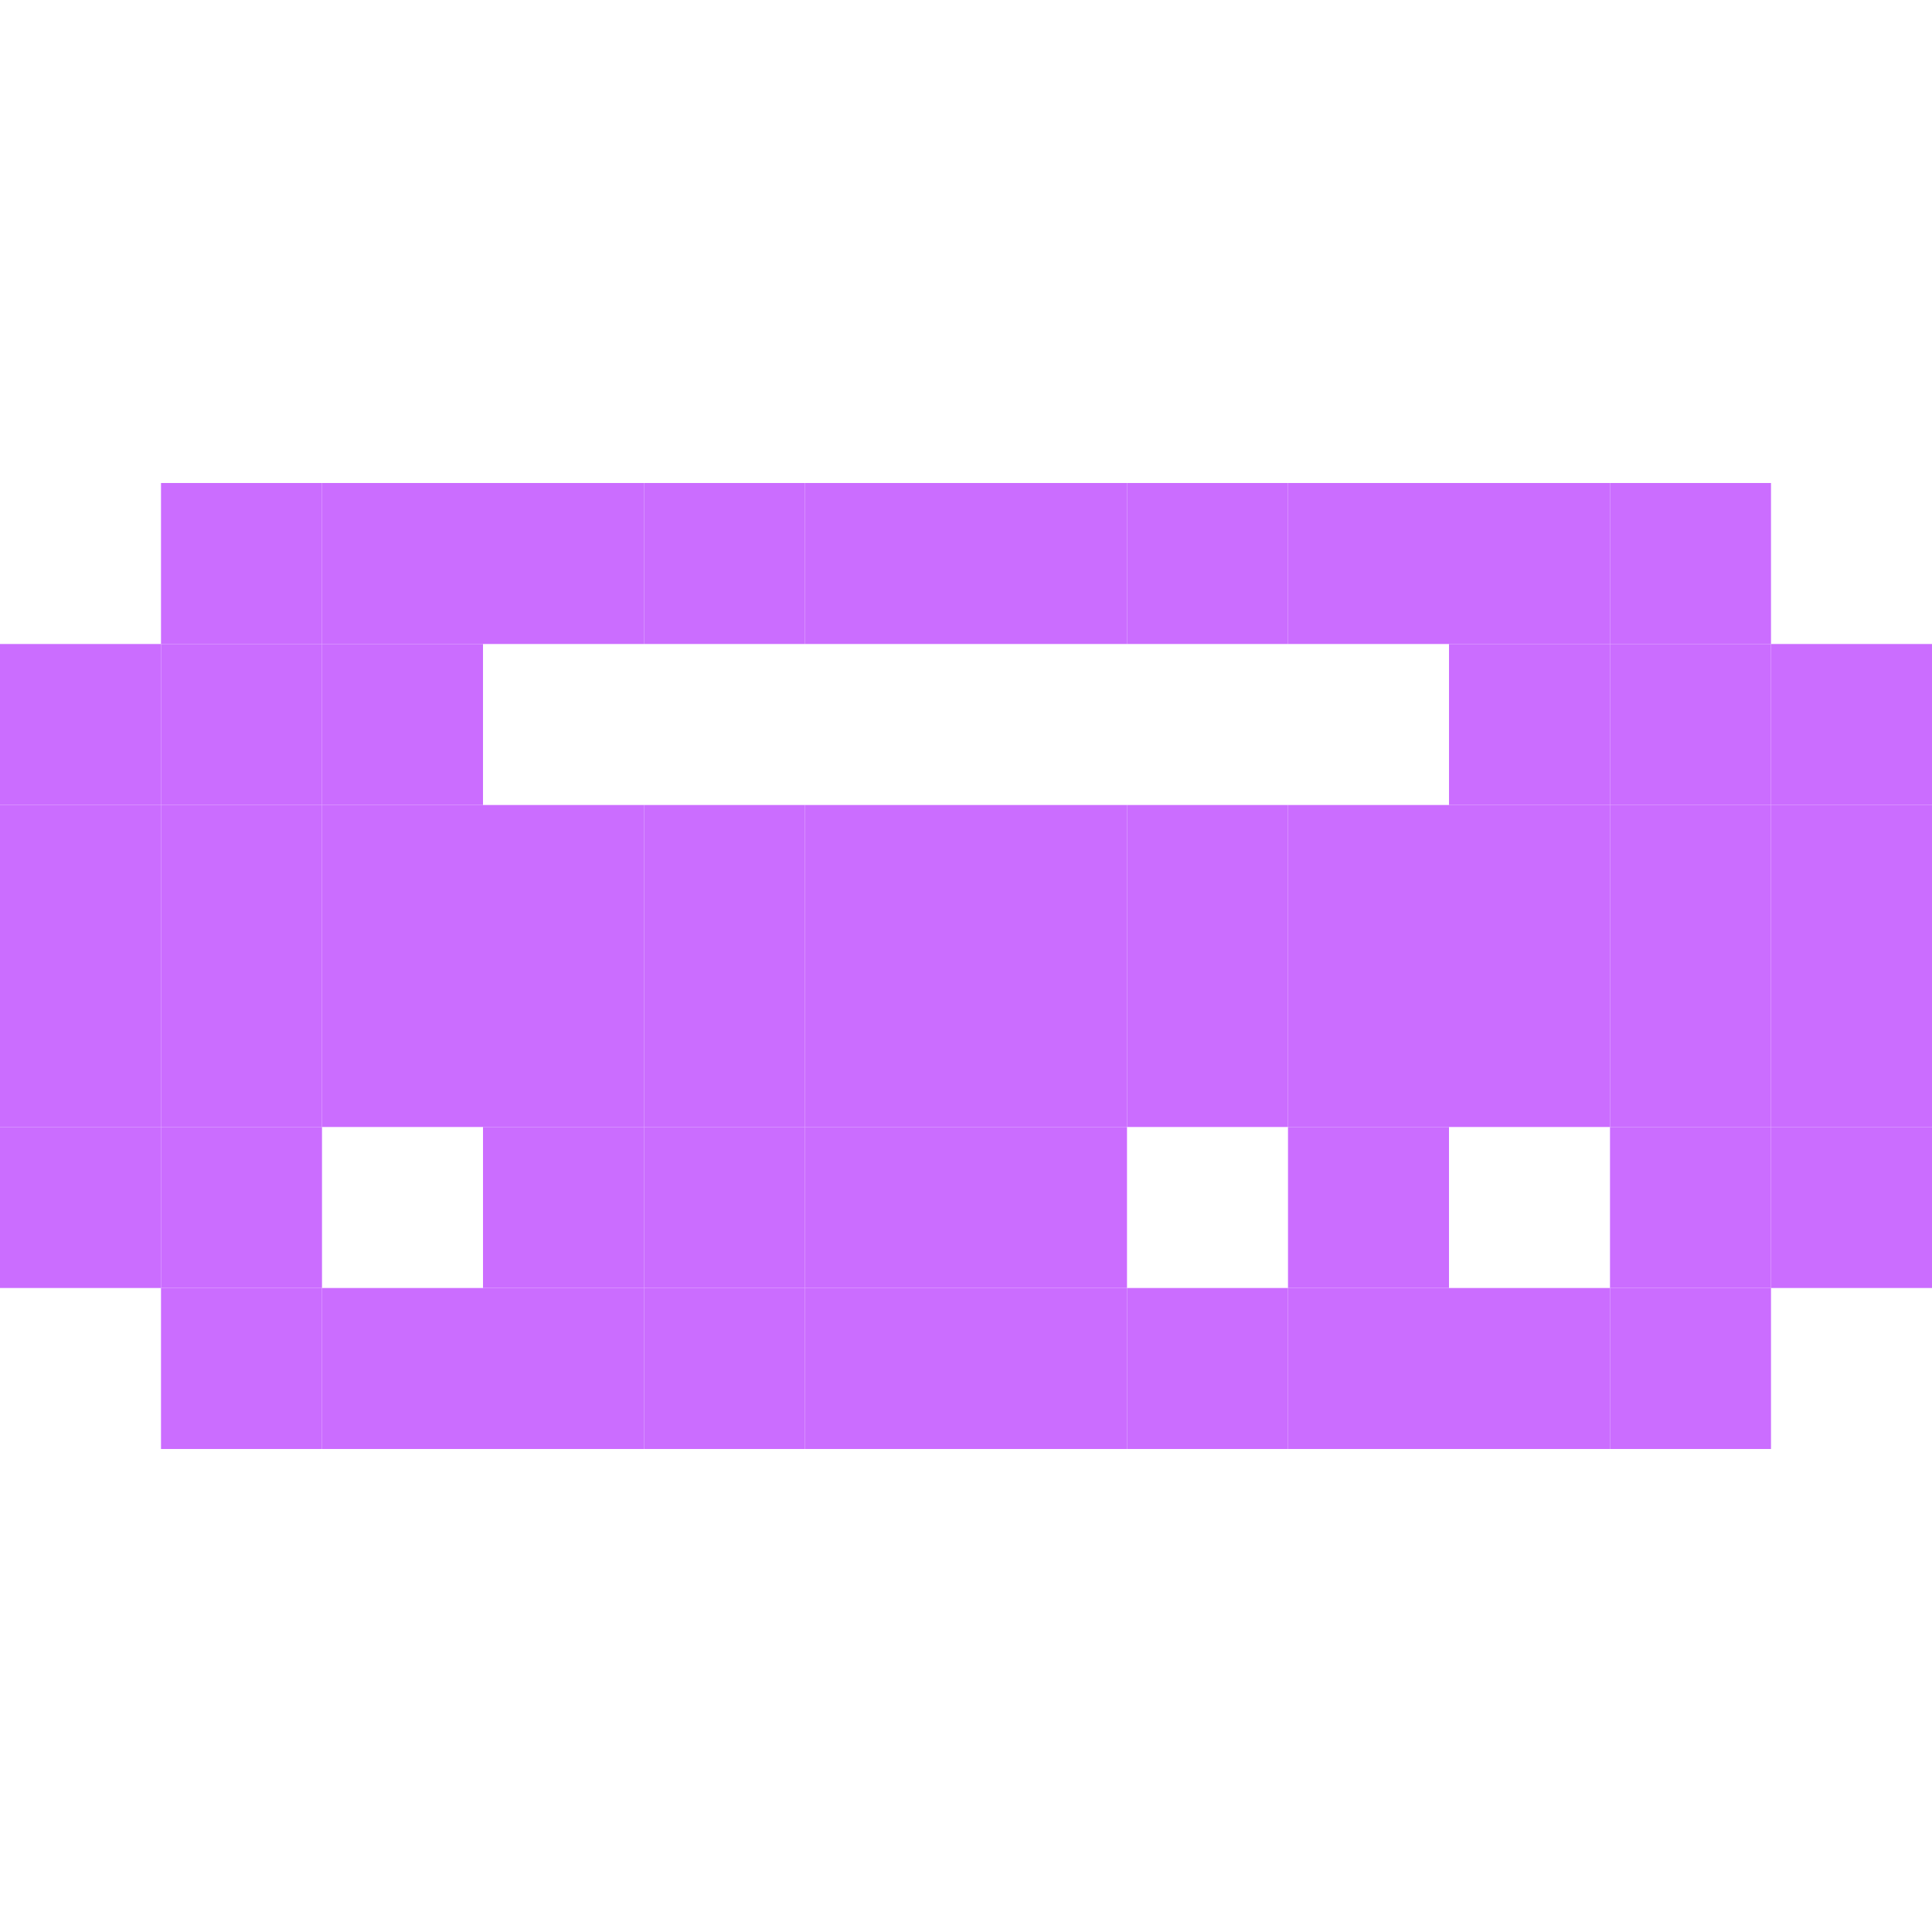<svg xmlns="http://www.w3.org/2000/svg" xmlns:xlink="http://www.w3.org/1999/xlink" width="12" height="12" viewBox="0 0 12 12"><rect x="0" y="4" height="1" width="1" fill="#CB6DFF"></rect><rect x="0" y="5" height="1" width="1" fill="#CB6DFF"></rect><rect x="0" y="6" height="1" width="1" fill="#CB6DFF"></rect><rect x="0" y="7" height="1" width="1" fill="#CB6DFF"></rect><rect x="1" y="3" height="1" width="1" fill="#CB6DFF"></rect><rect x="1" y="4" height="1" width="1" fill="#CB6DFF"></rect><rect x="1" y="5" height="1" width="1" fill="#CB6DFF"></rect><rect x="1" y="6" height="1" width="1" fill="#CB6DFF"></rect><rect x="1" y="7" height="1" width="1" fill="#CB6DFF"></rect><rect x="1" y="8" height="1" width="1" fill="#CB6DFF"></rect><rect x="2" y="3" height="1" width="1" fill="#CB6DFF"></rect><rect x="2" y="4" height="1" width="1" fill="#CB6DFF"></rect><rect x="2" y="5" height="1" width="1" fill="#CB6DFF"></rect><rect x="2" y="6" height="1" width="1" fill="#CB6DFF"></rect><rect x="2" y="8" height="1" width="1" fill="#CB6DFF"></rect><rect x="3" y="3" height="1" width="1" fill="#CB6DFF"></rect><rect x="3" y="5" height="1" width="1" fill="#CB6DFF"></rect><rect x="3" y="6" height="1" width="1" fill="#CB6DFF"></rect><rect x="3" y="7" height="1" width="1" fill="#CB6DFF"></rect><rect x="3" y="8" height="1" width="1" fill="#CB6DFF"></rect><rect x="4" y="3" height="1" width="1" fill="#CB6DFF"></rect><rect x="4" y="5" height="1" width="1" fill="#CB6DFF"></rect><rect x="4" y="6" height="1" width="1" fill="#CB6DFF"></rect><rect x="4" y="7" height="1" width="1" fill="#CB6DFF"></rect><rect x="4" y="8" height="1" width="1" fill="#CB6DFF"></rect><rect x="5" y="3" height="1" width="1" fill="#CB6DFF"></rect><rect x="5" y="5" height="1" width="1" fill="#CB6DFF"></rect><rect x="5" y="6" height="1" width="1" fill="#CB6DFF"></rect><rect x="5" y="7" height="1" width="1" fill="#CB6DFF"></rect><rect x="5" y="8" height="1" width="1" fill="#CB6DFF"></rect><rect x="6" y="3" height="1" width="1" fill="#CB6DFF"></rect><rect x="6" y="5" height="1" width="1" fill="#CB6DFF"></rect><rect x="6" y="6" height="1" width="1" fill="#CB6DFF"></rect><rect x="6" y="7" height="1" width="1" fill="#CB6DFF"></rect><rect x="6" y="8" height="1" width="1" fill="#CB6DFF"></rect><rect x="7" y="3" height="1" width="1" fill="#CB6DFF"></rect><rect x="7" y="5" height="1" width="1" fill="#CB6DFF"></rect><rect x="7" y="6" height="1" width="1" fill="#CB6DFF"></rect><rect x="7" y="8" height="1" width="1" fill="#CB6DFF"></rect><rect x="8" y="3" height="1" width="1" fill="#CB6DFF"></rect><rect x="8" y="5" height="1" width="1" fill="#CB6DFF"></rect><rect x="8" y="6" height="1" width="1" fill="#CB6DFF"></rect><rect x="8" y="7" height="1" width="1" fill="#CB6DFF"></rect><rect x="8" y="8" height="1" width="1" fill="#CB6DFF"></rect><rect x="9" y="3" height="1" width="1" fill="#CB6DFF"></rect><rect x="9" y="4" height="1" width="1" fill="#CB6DFF"></rect><rect x="9" y="5" height="1" width="1" fill="#CB6DFF"></rect><rect x="9" y="6" height="1" width="1" fill="#CB6DFF"></rect><rect x="9" y="8" height="1" width="1" fill="#CB6DFF"></rect><rect x="10" y="3" height="1" width="1" fill="#CB6DFF"></rect><rect x="10" y="4" height="1" width="1" fill="#CB6DFF"></rect><rect x="10" y="5" height="1" width="1" fill="#CB6DFF"></rect><rect x="10" y="6" height="1" width="1" fill="#CB6DFF"></rect><rect x="10" y="7" height="1" width="1" fill="#CB6DFF"></rect><rect x="10" y="8" height="1" width="1" fill="#CB6DFF"></rect><rect x="11" y="4" height="1" width="1" fill="#CB6DFF"></rect><rect x="11" y="5" height="1" width="1" fill="#CB6DFF"></rect><rect x="11" y="6" height="1" width="1" fill="#CB6DFF"></rect><rect x="11" y="7" height="1" width="1" fill="#CB6DFF"></rect></svg>
